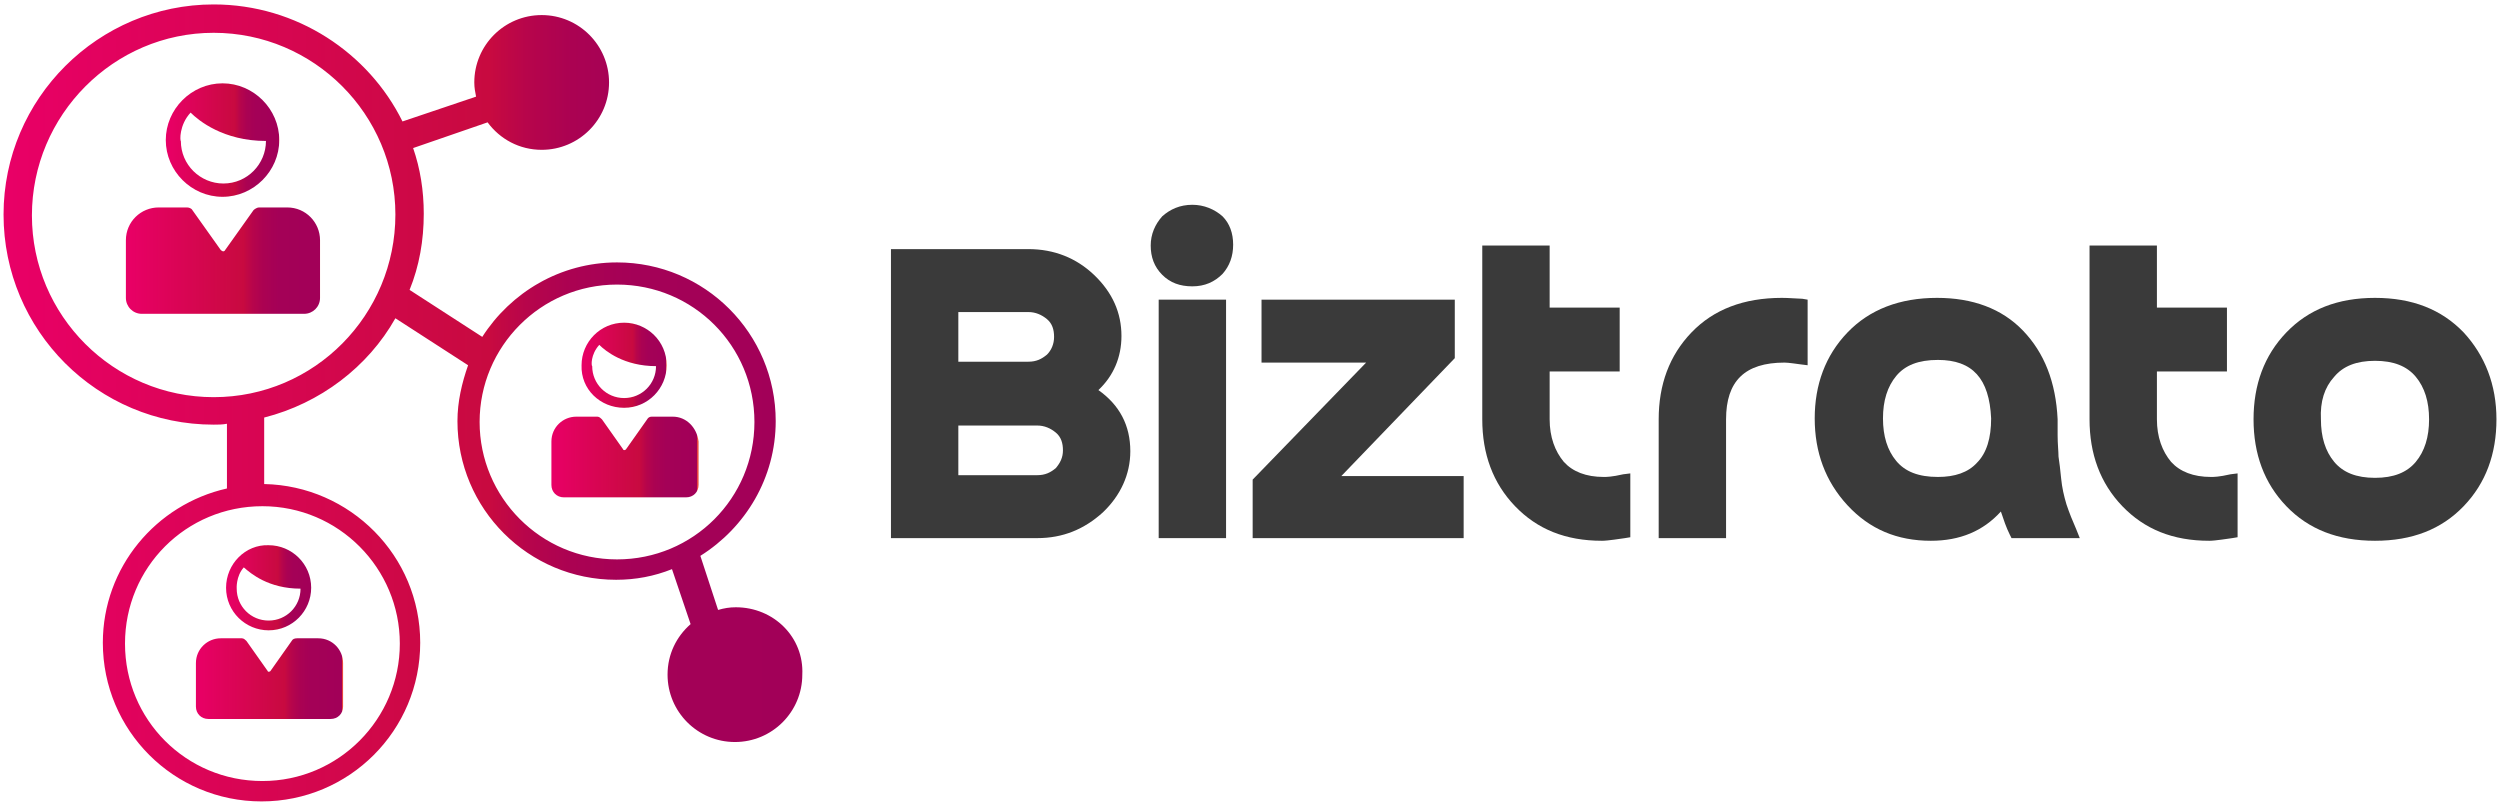 <?xml version="1.0" encoding="utf-8"?>
<!-- Generator: Adobe Illustrator 24.2.3, SVG Export Plug-In . SVG Version: 6.00 Build 0)  -->
<svg version="1.1" id="Layer_1" xmlns="http://www.w3.org/2000/svg" xmlns:xlink="http://www.w3.org/1999/xlink" x="0px" y="0px"
	 viewBox="0 0 282 91" style="enable-background:new 0 0 282 91;" xml:space="preserve">
<style type="text/css">
	.st0{fill:#3A3A3A;}
	.st1{fill:url(#SVGID_1_);}
	.st2{fill:url(#SVGID_2_);}
	.st3{fill:url(#SVGID_3_);}
	.st4{fill:url(#SVGID_4_);}
	.st5{fill:url(#SVGID_5_);}
	.st6{fill:url(#SVGID_6_);}
	.st7{fill:url(#SVGID_7_);}
</style>
<g>
	<g>
		<path class="st0" d="M123.9,44c1.7-1.6,2.6-3.7,2.6-6.1c0-2.6-1-4.9-3.1-6.9c-2-1.9-4.5-2.9-7.4-2.9h-15.5v32.6H117
			c2.9,0,5.3-1,7.4-2.9c2-1.9,3.1-4.3,3.1-6.9C127.5,48,126.3,45.7,123.9,44z M108.1,48h8.9c0.8,0,1.5,0.3,2.1,0.8
			c0.6,0.5,0.8,1.2,0.8,2c0,0.8-0.3,1.4-0.8,2c-0.6,0.5-1.2,0.8-2.1,0.8h-8.9V48z M118.1,40c-0.6,0.5-1.2,0.8-2.1,0.8h-7.9v-5.6h7.9
			c0.8,0,1.5,0.3,2.1,0.8c0.6,0.5,0.8,1.2,0.8,2C118.9,38.8,118.6,39.5,118.1,40z"/>
		<rect x="130.7" y="33.8" class="st0" width="7.6" height="26.9"/>
		<path class="st0" d="M134.5,23.1c-1.4,0-2.5,0.5-3.4,1.3c-0.8,0.9-1.3,2-1.3,3.3c0,1.3,0.4,2.4,1.3,3.3c0.9,0.9,2,1.3,3.4,1.3
			c1.4,0,2.5-0.5,3.4-1.4c0.8-0.9,1.2-2,1.2-3.3c0-1.3-0.4-2.4-1.2-3.2C137,23.6,135.8,23.1,134.5,23.1z"/>
		<polygon class="st0" points="164.1,40.4 164.1,33.8 142.3,33.8 142.3,40.9 154.1,40.9 141.3,54.1 141.3,60.7 165.1,60.7 
			165.1,53.7 151.3,53.7 		"/>
		<path class="st0" d="M180.9,53.8c-2,0-3.5-0.6-4.5-1.7c-1-1.2-1.6-2.8-1.6-4.8v-5.4h7.9v-7.2h-7.9v-7h-7.6v19.6
			c0,3.9,1.2,7.2,3.7,9.8c2.5,2.6,5.7,3.9,9.8,3.9c0.2,0,0.6,0,2.6-0.3l0.6-0.1v-7.2l-0.8,0.1C181.8,53.8,181.2,53.8,180.9,53.8z"/>
		<path class="st0" d="M201,33.6c-4.3,0-7.7,1.3-10.2,3.9c-2.5,2.6-3.7,5.9-3.7,9.8v13.4h7.6V47.3c0-4.3,2.1-6.4,6.6-6.4
			c0.1,0,0.4,0,1.8,0.2l0.8,0.1v-7.4l-0.6-0.1C201.6,33.6,201.2,33.6,201,33.6z"/>
		<path class="st0" d="M233.1,56.9c-0.3-1-0.5-1.9-0.6-2.9c-0.1-1-0.2-1.9-0.3-2.5c0-0.6-0.1-1.4-0.1-2.4c0-1,0-1.6,0-1.8
			c-0.2-4.2-1.5-7.5-3.9-10c-2.4-2.5-5.7-3.7-9.7-3.7c-4.2,0-7.6,1.3-10.1,3.9c-2.5,2.6-3.7,5.9-3.7,9.7c0,3.8,1.2,7.1,3.7,9.8
			c2.5,2.7,5.6,4,9.4,4c3.3,0,5.9-1.1,7.9-3.3c0.3,0.9,0.6,1.8,1,2.6l0.2,0.4h7.7l-0.4-1C233.8,58.8,233.4,57.8,233.1,56.9z
			 M218.6,53.8c-2.2,0-3.7-0.6-4.7-1.8c-1-1.2-1.5-2.8-1.5-4.8s0.5-3.6,1.5-4.8c1-1.2,2.5-1.8,4.7-1.8c3.9,0,5.8,2.1,6,6.6
			c0,2.2-0.5,3.9-1.6,5C222,53.3,220.5,53.8,218.6,53.8z"/>
		<path class="st0" d="M249.4,53.8c-2,0-3.5-0.6-4.5-1.7c-1-1.2-1.6-2.8-1.6-4.8v-5.4h7.9v-7.2h-7.9v-7h-7.6v19.6
			c0,3.9,1.2,7.2,3.7,9.8c2.5,2.6,5.7,3.9,9.8,3.9c0.2,0,0.6,0,2.6-0.3l0.6-0.1v-7.2l-0.8,0.1C250.3,53.8,249.7,53.8,249.4,53.8z"/>
		<path class="st0" d="M277.9,37.5c-2.5-2.6-5.8-3.9-10-3.9c-4.2,0-7.5,1.3-10,3.9c-2.5,2.6-3.7,5.9-3.7,9.8c0,3.9,1.2,7.2,3.7,9.8
			c2.5,2.6,5.8,3.9,10,3.9c4.2,0,7.5-1.3,10-3.9c2.5-2.6,3.7-5.9,3.7-9.8C281.6,43.4,280.3,40.1,277.9,37.5z M263.3,42.5
			c1-1.2,2.5-1.8,4.6-1.8c2.1,0,3.6,0.6,4.6,1.8c1,1.2,1.5,2.8,1.5,4.8s-0.5,3.6-1.5,4.8c-1,1.2-2.5,1.8-4.6,1.8
			c-2.1,0-3.6-0.6-4.6-1.8c-1-1.2-1.5-2.8-1.5-4.8C261.7,45.3,262.2,43.7,263.3,42.5z"/>
	</g>
	<g>
		<linearGradient id="SVGID_1_" gradientUnits="userSpaceOnUse" x1="18.746" y1="15.793" x2="31.516" y2="15.793">
			<stop  offset="0" style="stop-color:#E90067"/>
			<stop  offset="2.201836e-02" style="stop-color:#E80065"/>
			<stop  offset="0.606" style="stop-color:#C80A40"/>
			<stop  offset="0.607" style="stop-color:#C80A40"/>
			<stop  offset="0.653" style="stop-color:#B7054B"/>
			<stop  offset="0.71" style="stop-color:#AB0252"/>
			<stop  offset="0.789" style="stop-color:#A40157"/>
			<stop  offset="1" style="stop-color:#A20058"/>
			<stop  offset="1" style="stop-color:#B3044D"/>
			<stop  offset="1" style="stop-color:#BE0845"/>
			<stop  offset="1" style="stop-color:#C50940"/>
			<stop  offset="1" style="stop-color:#C70A3F"/>
			<stop  offset="1" style="stop-color:#D00E3F"/>
			<stop  offset="1" style="stop-color:#DB143E"/>
			<stop  offset="1" style="stop-color:#E2173E"/>
			<stop  offset="1" style="stop-color:#E4183E"/>
			<stop  offset="1" style="stop-color:#DD153E"/>
			<stop  offset="1" style="stop-color:#C90B3F"/>
			<stop  offset="1" style="stop-color:#C70A3F"/>
			<stop  offset="1" style="stop-color:#C90B3F"/>
			<stop  offset="1" style="stop-color:#D10F3F"/>
			<stop  offset="1" style="stop-color:#DF153E"/>
			<stop  offset="1" style="stop-color:#DF153E"/>
			<stop  offset="1" style="stop-color:#E5223E"/>
			<stop  offset="1" style="stop-color:#E92B3E"/>
			<stop  offset="1" style="stop-color:#E8463E"/>
		</linearGradient>
		<path class="st1" d="M25.1,22.2c3.5,0,6.4-2.9,6.4-6.4c0-3.5-2.9-6.4-6.4-6.4c-3.5,0-6.4,2.9-6.4,6.4
			C18.7,19.3,21.6,22.2,25.1,22.2z M21.5,12.7c0.9,0.9,3.7,3.2,8.5,3.2c0,2.6-2.1,4.8-4.8,4.8c-2.6,0-4.8-2.1-4.8-4.8
			C20.3,15.9,20.2,14.1,21.5,12.7z"/>
		<linearGradient id="SVGID_2_" gradientUnits="userSpaceOnUse" x1="14.173" y1="29.415" x2="36.088" y2="29.415">
			<stop  offset="0" style="stop-color:#E90067"/>
			<stop  offset="2.201836e-02" style="stop-color:#E80065"/>
			<stop  offset="0.606" style="stop-color:#C80A40"/>
			<stop  offset="0.607" style="stop-color:#C80A40"/>
			<stop  offset="0.653" style="stop-color:#B7054B"/>
			<stop  offset="0.71" style="stop-color:#AB0252"/>
			<stop  offset="0.789" style="stop-color:#A40157"/>
			<stop  offset="1" style="stop-color:#A20058"/>
			<stop  offset="1" style="stop-color:#B3044D"/>
			<stop  offset="1" style="stop-color:#BE0845"/>
			<stop  offset="1" style="stop-color:#C50940"/>
			<stop  offset="1" style="stop-color:#C70A3F"/>
			<stop  offset="1" style="stop-color:#D00E3F"/>
			<stop  offset="1" style="stop-color:#DB143E"/>
			<stop  offset="1" style="stop-color:#E2173E"/>
			<stop  offset="1" style="stop-color:#E4183E"/>
			<stop  offset="1" style="stop-color:#DD153E"/>
			<stop  offset="1" style="stop-color:#C90B3F"/>
			<stop  offset="1" style="stop-color:#C70A3F"/>
			<stop  offset="1" style="stop-color:#C90B3F"/>
			<stop  offset="1" style="stop-color:#D10F3F"/>
			<stop  offset="1" style="stop-color:#DF153E"/>
			<stop  offset="1" style="stop-color:#DF153E"/>
			<stop  offset="1" style="stop-color:#E5223E"/>
			<stop  offset="1" style="stop-color:#E92B3E"/>
			<stop  offset="1" style="stop-color:#E8463E"/>
		</linearGradient>
		<path class="st2" d="M32.4,23.4h-3.2c-0.2,0-0.5,0.2-0.6,0.3l-3.2,4.5c-0.1,0.2-0.3,0.2-0.5,0l-3.2-4.5c-0.1-0.2-0.4-0.3-0.6-0.3
			h-3.2c-2,0-3.7,1.6-3.7,3.7v2.8v3.7c0,1,0.8,1.8,1.8,1.8h18.3c1,0,1.8-0.8,1.8-1.8v-3.7v-2.8C36.1,25.1,34.5,23.4,32.4,23.4z"/>
		<linearGradient id="SVGID_3_" gradientUnits="userSpaceOnUse" x1="25.511" y1="66.263" x2="35.141" y2="66.263">
			<stop  offset="0" style="stop-color:#E90067"/>
			<stop  offset="2.201836e-02" style="stop-color:#E80065"/>
			<stop  offset="0.606" style="stop-color:#C80A40"/>
			<stop  offset="0.607" style="stop-color:#C80A40"/>
			<stop  offset="0.653" style="stop-color:#B7054B"/>
			<stop  offset="0.71" style="stop-color:#AB0252"/>
			<stop  offset="0.789" style="stop-color:#A40157"/>
			<stop  offset="1" style="stop-color:#A20058"/>
			<stop  offset="1" style="stop-color:#B3044D"/>
			<stop  offset="1" style="stop-color:#BE0845"/>
			<stop  offset="1" style="stop-color:#C50940"/>
			<stop  offset="1" style="stop-color:#C70A3F"/>
			<stop  offset="1" style="stop-color:#D00E3F"/>
			<stop  offset="1" style="stop-color:#DB143E"/>
			<stop  offset="1" style="stop-color:#E2173E"/>
			<stop  offset="1" style="stop-color:#E4183E"/>
			<stop  offset="1" style="stop-color:#DD153E"/>
			<stop  offset="1" style="stop-color:#C90B3F"/>
			<stop  offset="1" style="stop-color:#C70A3F"/>
			<stop  offset="1" style="stop-color:#C90B3F"/>
			<stop  offset="1" style="stop-color:#D10F3F"/>
			<stop  offset="1" style="stop-color:#DF153E"/>
			<stop  offset="1" style="stop-color:#DF153E"/>
			<stop  offset="1" style="stop-color:#E5223E"/>
			<stop  offset="1" style="stop-color:#E92B3E"/>
			<stop  offset="1" style="stop-color:#E8463E"/>
		</linearGradient>
		<path class="st3" d="M25.5,66.3c0,2.7,2.2,4.8,4.8,4.8c2.7,0,4.8-2.2,4.8-4.8c0-2.7-2.2-4.8-4.8-4.8
			C27.7,61.4,25.5,63.6,25.5,66.3z M33.9,66.4c0,2-1.6,3.6-3.6,3.6c-2,0-3.6-1.6-3.6-3.6c0,0-0.1-1.4,0.8-2.4
			C28.3,64.7,30.3,66.4,33.9,66.4z"/>
		<linearGradient id="SVGID_4_" gradientUnits="userSpaceOnUse" x1="22.062" y1="76.536" x2="38.589" y2="76.536">
			<stop  offset="0" style="stop-color:#E90067"/>
			<stop  offset="2.201836e-02" style="stop-color:#E80065"/>
			<stop  offset="0.606" style="stop-color:#C80A40"/>
			<stop  offset="0.607" style="stop-color:#C80A40"/>
			<stop  offset="0.653" style="stop-color:#B7054B"/>
			<stop  offset="0.71" style="stop-color:#AB0252"/>
			<stop  offset="0.789" style="stop-color:#A40157"/>
			<stop  offset="1" style="stop-color:#A20058"/>
			<stop  offset="1" style="stop-color:#B3044D"/>
			<stop  offset="1" style="stop-color:#BE0845"/>
			<stop  offset="1" style="stop-color:#C50940"/>
			<stop  offset="1" style="stop-color:#C70A3F"/>
			<stop  offset="1" style="stop-color:#D00E3F"/>
			<stop  offset="1" style="stop-color:#DB143E"/>
			<stop  offset="1" style="stop-color:#E2173E"/>
			<stop  offset="1" style="stop-color:#E4183E"/>
			<stop  offset="1" style="stop-color:#DD153E"/>
			<stop  offset="1" style="stop-color:#C90B3F"/>
			<stop  offset="1" style="stop-color:#C70A3F"/>
			<stop  offset="1" style="stop-color:#C90B3F"/>
			<stop  offset="1" style="stop-color:#D10F3F"/>
			<stop  offset="1" style="stop-color:#DF153E"/>
			<stop  offset="1" style="stop-color:#DF153E"/>
			<stop  offset="1" style="stop-color:#E5223E"/>
			<stop  offset="1" style="stop-color:#E92B3E"/>
			<stop  offset="1" style="stop-color:#E8463E"/>
		</linearGradient>
		<path class="st4" d="M32.9,72.3l-2.4,3.4c-0.1,0.1-0.3,0.1-0.3,0l-2.4-3.4c-0.1-0.1-0.3-0.3-0.5-0.3h-2.4c-1.5,0-2.8,1.2-2.8,2.8
			v2.1v2.8c0,0.8,0.6,1.4,1.4,1.4h13.8c0.8,0,1.4-0.6,1.4-1.4v-2.8v-2.1c0-1.5-1.2-2.8-2.8-2.8h-2.4C33.2,72,33,72.1,32.9,72.3z"/>
		<linearGradient id="SVGID_5_" gradientUnits="userSpaceOnUse" x1="65.536" y1="41.23" x2="75.167" y2="41.23">
			<stop  offset="0" style="stop-color:#E90067"/>
			<stop  offset="2.201836e-02" style="stop-color:#E80065"/>
			<stop  offset="0.606" style="stop-color:#C80A40"/>
			<stop  offset="0.607" style="stop-color:#C80A40"/>
			<stop  offset="0.653" style="stop-color:#B7054B"/>
			<stop  offset="0.71" style="stop-color:#AB0252"/>
			<stop  offset="0.789" style="stop-color:#A40157"/>
			<stop  offset="1" style="stop-color:#A20058"/>
			<stop  offset="1" style="stop-color:#B3044D"/>
			<stop  offset="1" style="stop-color:#BE0845"/>
			<stop  offset="1" style="stop-color:#C50940"/>
			<stop  offset="1" style="stop-color:#C70A3F"/>
			<stop  offset="1" style="stop-color:#D00E3F"/>
			<stop  offset="1" style="stop-color:#DB143E"/>
			<stop  offset="1" style="stop-color:#E2173E"/>
			<stop  offset="1" style="stop-color:#E4183E"/>
			<stop  offset="1" style="stop-color:#DD153E"/>
			<stop  offset="1" style="stop-color:#C90B3F"/>
			<stop  offset="1" style="stop-color:#C70A3F"/>
			<stop  offset="1" style="stop-color:#C90B3F"/>
			<stop  offset="1" style="stop-color:#D10F3F"/>
			<stop  offset="1" style="stop-color:#DF153E"/>
			<stop  offset="1" style="stop-color:#DF153E"/>
			<stop  offset="1" style="stop-color:#E5223E"/>
			<stop  offset="1" style="stop-color:#E92B3E"/>
			<stop  offset="1" style="stop-color:#E8463E"/>
		</linearGradient>
		<path class="st5" d="M70.4,46c2.7,0,4.8-2.2,4.8-4.8c0-2.7-2.2-4.8-4.8-4.8c-2.7,0-4.8,2.2-4.8,4.8C65.5,43.9,67.7,46,70.4,46z
			 M67.6,38.9c0.7,0.7,2.8,2.4,6.4,2.4c0,2-1.6,3.6-3.6,3.6c-2,0-3.6-1.6-3.6-3.6C66.7,41.3,66.6,40,67.6,38.9z"/>
		<linearGradient id="SVGID_6_" gradientUnits="userSpaceOnUse" x1="62.087" y1="51.503" x2="78.615" y2="51.503">
			<stop  offset="0" style="stop-color:#E90067"/>
			<stop  offset="2.201836e-02" style="stop-color:#E80065"/>
			<stop  offset="0.606" style="stop-color:#C80A40"/>
			<stop  offset="0.607" style="stop-color:#C80A40"/>
			<stop  offset="0.653" style="stop-color:#B7054B"/>
			<stop  offset="0.71" style="stop-color:#AB0252"/>
			<stop  offset="0.789" style="stop-color:#A40157"/>
			<stop  offset="1" style="stop-color:#A20058"/>
			<stop  offset="1" style="stop-color:#B3044D"/>
			<stop  offset="1" style="stop-color:#BE0845"/>
			<stop  offset="1" style="stop-color:#C50940"/>
			<stop  offset="1" style="stop-color:#C70A3F"/>
			<stop  offset="1" style="stop-color:#D00E3F"/>
			<stop  offset="1" style="stop-color:#DB143E"/>
			<stop  offset="1" style="stop-color:#E2173E"/>
			<stop  offset="1" style="stop-color:#E4183E"/>
			<stop  offset="1" style="stop-color:#DD153E"/>
			<stop  offset="1" style="stop-color:#C90B3F"/>
			<stop  offset="1" style="stop-color:#C70A3F"/>
			<stop  offset="1" style="stop-color:#C90B3F"/>
			<stop  offset="1" style="stop-color:#D10F3F"/>
			<stop  offset="1" style="stop-color:#DF153E"/>
			<stop  offset="1" style="stop-color:#DF153E"/>
			<stop  offset="1" style="stop-color:#E5223E"/>
			<stop  offset="1" style="stop-color:#E92B3E"/>
			<stop  offset="1" style="stop-color:#E8463E"/>
		</linearGradient>
		<path class="st6" d="M75.9,47h-2.4c-0.2,0-0.4,0.1-0.5,0.3l-2.4,3.4c-0.1,0.1-0.3,0.1-0.3,0l-2.4-3.4c-0.1-0.1-0.3-0.3-0.5-0.3
			h-2.4c-1.5,0-2.8,1.2-2.8,2.8v2.1v2.8c0,0.8,0.6,1.4,1.4,1.4h13.8c0.8,0,1.4-0.6,1.4-1.4v-2.8v-2.1C78.6,48.2,77.4,47,75.9,47z"/>
		<linearGradient id="SVGID_7_" gradientUnits="userSpaceOnUse" x1="0.421" y1="45.5" x2="90.688" y2="45.5">
			<stop  offset="0" style="stop-color:#E90067"/>
			<stop  offset="2.201836e-02" style="stop-color:#E80065"/>
			<stop  offset="0.606" style="stop-color:#C80A40"/>
			<stop  offset="0.607" style="stop-color:#C80A40"/>
			<stop  offset="0.653" style="stop-color:#B7054B"/>
			<stop  offset="0.71" style="stop-color:#AB0252"/>
			<stop  offset="0.789" style="stop-color:#A40157"/>
			<stop  offset="1" style="stop-color:#A20058"/>
			<stop  offset="1" style="stop-color:#B3044D"/>
			<stop  offset="1" style="stop-color:#BE0845"/>
			<stop  offset="1" style="stop-color:#C50940"/>
			<stop  offset="1" style="stop-color:#C70A3F"/>
			<stop  offset="1" style="stop-color:#D00E3F"/>
			<stop  offset="1" style="stop-color:#DB143E"/>
			<stop  offset="1" style="stop-color:#E2173E"/>
			<stop  offset="1" style="stop-color:#E4183E"/>
			<stop  offset="1" style="stop-color:#DD153E"/>
			<stop  offset="1" style="stop-color:#C90B3F"/>
			<stop  offset="1" style="stop-color:#C70A3F"/>
			<stop  offset="1" style="stop-color:#C90B3F"/>
			<stop  offset="1" style="stop-color:#D10F3F"/>
			<stop  offset="1" style="stop-color:#DF153E"/>
			<stop  offset="1" style="stop-color:#DF153E"/>
			<stop  offset="1" style="stop-color:#E5223E"/>
			<stop  offset="1" style="stop-color:#E92B3E"/>
			<stop  offset="1" style="stop-color:#E8463E"/>
		</linearGradient>
		<path class="st7" d="M83,68.5c-0.7,0-1.3,0.1-2,0.3l-2-6.1c5.1-3.2,8.5-8.8,8.5-15.2c0-9.9-8-17.9-17.9-17.9
			c-6.4,0-12,3.4-15.2,8.4l-8.2-5.3c1.1-2.7,1.6-5.6,1.6-8.6c0-2.6-0.4-5.1-1.2-7.4l8.4-2.9c1.4,1.9,3.6,3.1,6.1,3.1
			c4.2,0,7.6-3.4,7.6-7.6c0-4.2-3.4-7.6-7.6-7.6c-4.2,0-7.6,3.4-7.6,7.6c0,0.6,0.1,1.1,0.2,1.6l-8.3,2.8C41.6,6,33.5,0.5,24.1,0.5
			C11.1,0.5,0.4,11.1,0.4,24.2c0,13.1,10.6,23.7,23.7,23.7c0.5,0,1,0,1.5-0.1v7.3c-8,1.8-14,8.9-14,17.4c0,9.9,8,17.9,17.9,17.9
			s17.9-8,17.9-17.9c0-9.8-7.9-17.7-17.6-17.9v-7.5c6.3-1.6,11.7-5.7,14.8-11.2l8.2,5.3c-0.7,2-1.2,4.1-1.2,6.3
			c0,9.9,8,17.9,17.9,17.9c2.2,0,4.3-0.4,6.3-1.2l2.1,6.2c-1.6,1.4-2.6,3.4-2.6,5.7c0,4.2,3.4,7.6,7.6,7.6c4.2,0,7.6-3.4,7.6-7.6
			C90.7,71.9,87.3,68.5,83,68.5z M45.1,72.6c0,8.5-6.9,15.5-15.5,15.5s-15.5-6.9-15.5-15.5S21,57.1,29.6,57.1S45.1,64.1,45.1,72.6z
			 M24.1,44.8c-11.3,0-20.5-9.2-20.5-20.5S12.8,3.7,24.1,3.7s20.5,9.2,20.5,20.5S35.5,44.8,24.1,44.8z M54.1,47.6
			c0-8.5,6.9-15.5,15.5-15.5S85.1,39,85.1,47.6s-6.9,15.5-15.5,15.5S54.1,56.1,54.1,47.6z"/>
	</g>
</g>
</svg>
